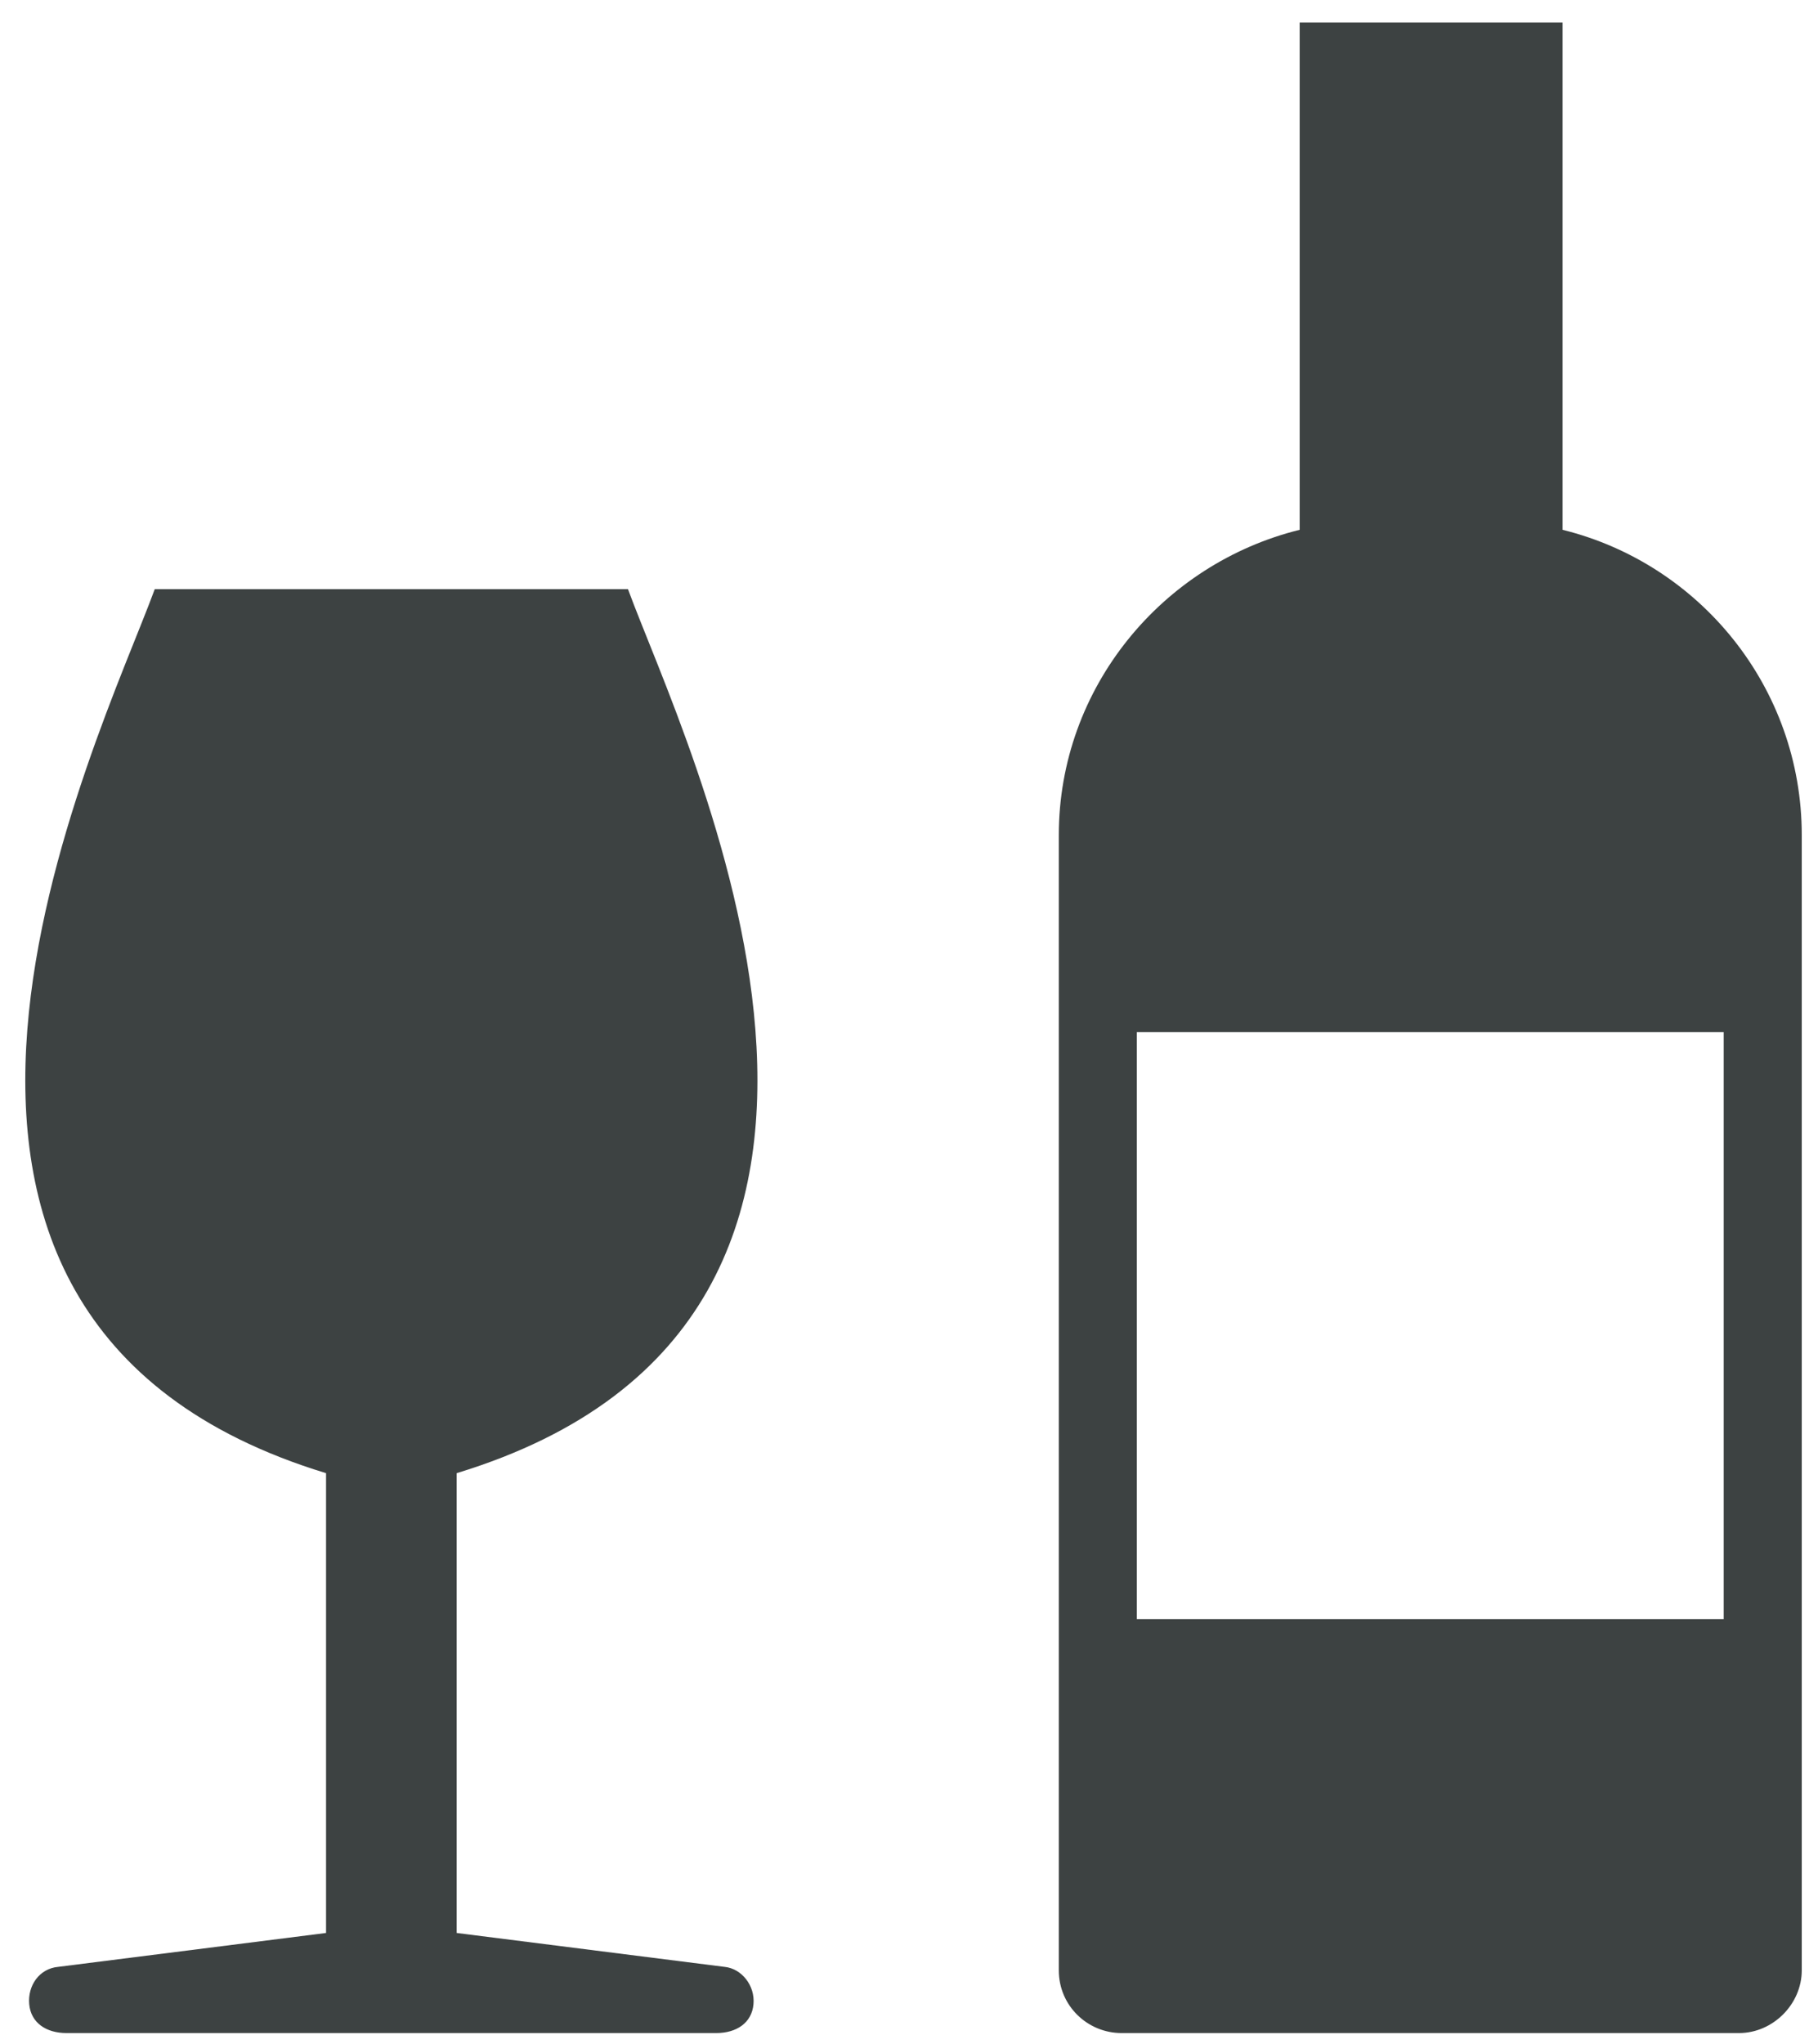<?xml version="1.0" encoding="UTF-8"?>
<svg width="54px" height="61px" viewBox="0 0 54 61" version="1.1" xmlns="http://www.w3.org/2000/svg" xmlns:xlink="http://www.w3.org/1999/xlink">
    <title>wine-bottle-alcohol-drink-party-svgrepo-com</title>
    <g id="页面-1" stroke="none" stroke-width="1" fill="none" fill-rule="evenodd">
        <g id="形状库素材-其他" transform="translate(-161, -68)" fill="#3D4242" fill-rule="nonzero">
            <g id="wine-bottle-alcohol-drink-party-svgrepo-com" transform="translate(161.755, 68.672)">
                <path d="M20.877,58.025 L12.877,57.013 L12.877,43.291 C28.168,38.633 19.661,21.468 17.991,16.911 L3.864,16.911 C2.193,21.468 -6.313,38.633 8.978,43.291 L8.978,57.013 L0.978,58.025 C0.421,58.076 0.067,58.582 0.117,59.139 C0.168,59.696 0.624,60 1.231,60 L20.624,60 C21.231,60 21.687,59.696 21.737,59.139 C21.788,58.582 21.383,58.076 20.877,58.025 M45.889,15.139 L45.889,0 L38.041,0 L38.041,15.139 C33.94,16.152 30.851,19.848 30.851,24.253 L30.851,58.127 C30.851,59.19 31.712,60 32.725,60 L51.155,60 C52.168,60 53.029,59.139 53.029,58.127 L53.029,24.253 C53.029,19.848 49.991,16.152 45.889,15.139 Z M50.699,47.646 L33.18,47.646 L33.18,30.127 L50.699,30.127 L50.699,47.646 Z" id="形状"></path>
            </g>
        </g>
    </g>
</svg>
